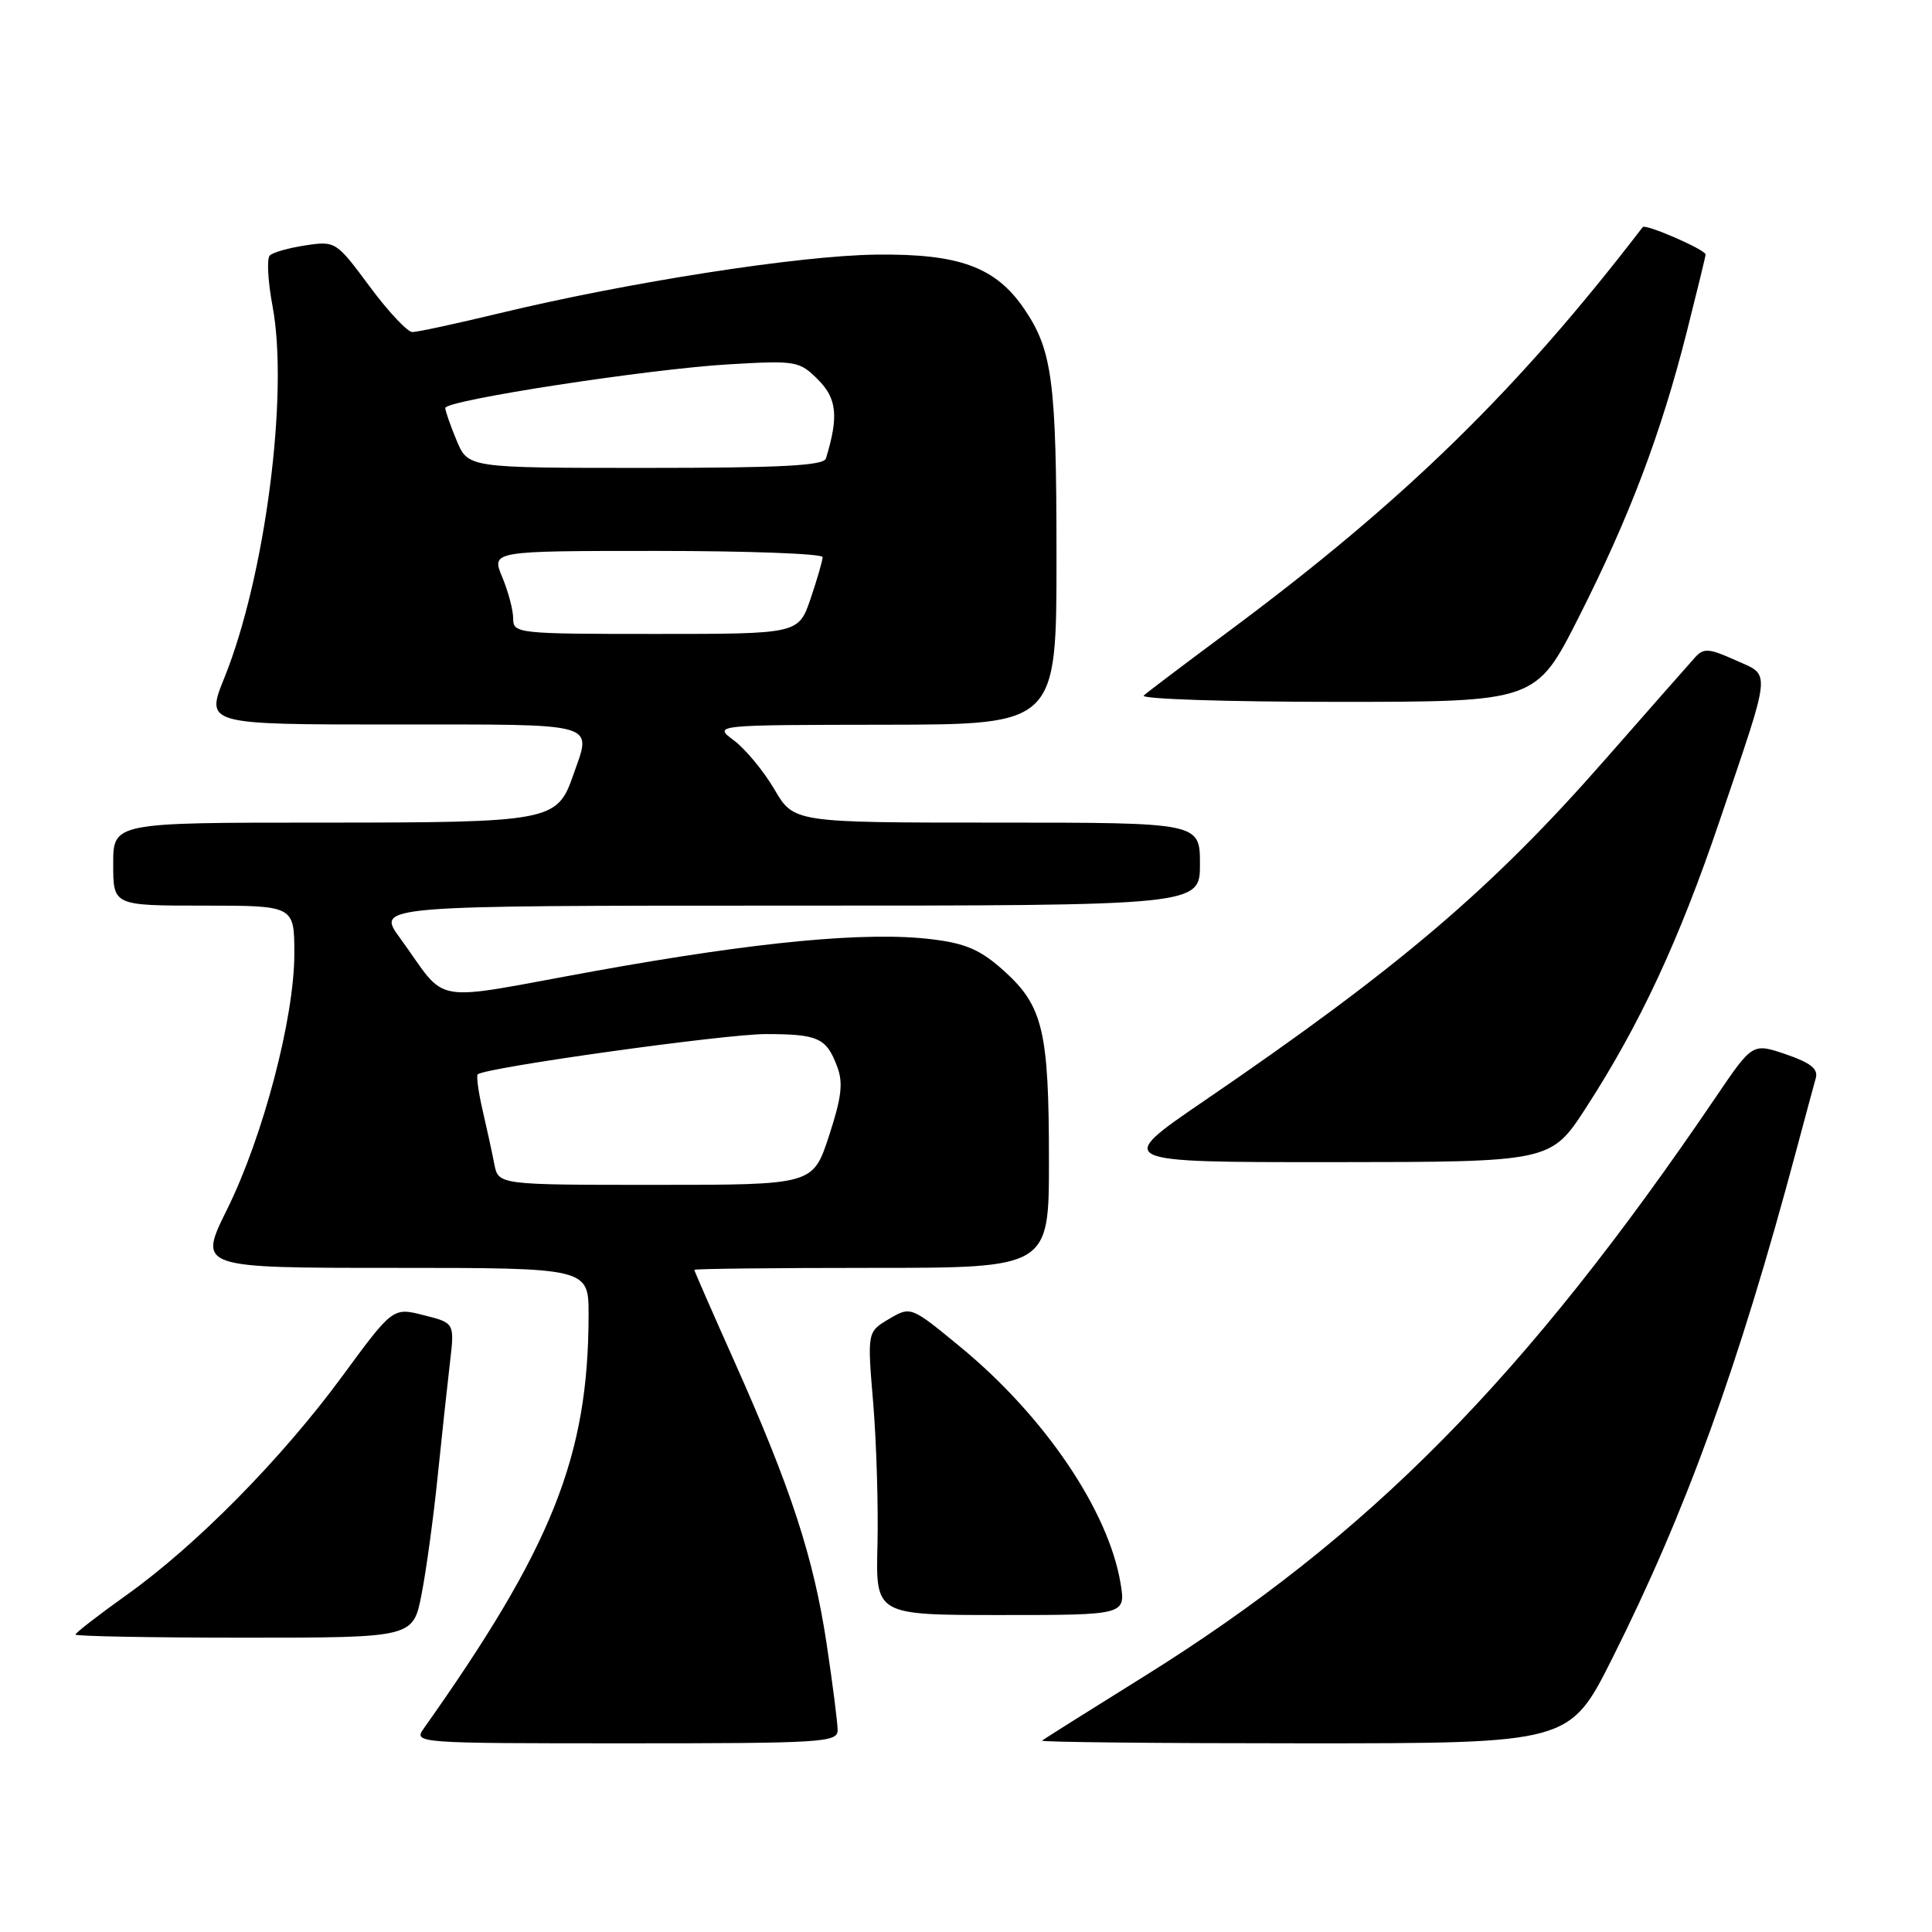 <?xml version="1.0" encoding="UTF-8" standalone="no"?>
<!DOCTYPE svg PUBLIC "-//W3C//DTD SVG 1.1//EN" "http://www.w3.org/Graphics/SVG/1.1/DTD/svg11.dtd" >
<svg xmlns="http://www.w3.org/2000/svg" xmlns:xlink="http://www.w3.org/1999/xlink" version="1.1" viewBox="0 0 256 256">
 <g >
 <path fill="currentColor"
d=" M 110.99 229.25 C 110.99 228.29 110.33 223.10 109.52 217.73 C 107.80 206.37 104.80 197.17 97.36 180.51 C 94.41 173.91 92.00 168.40 92.00 168.26 C 92.00 168.12 102.57 168.00 115.50 168.00 C 139.00 168.00 139.00 168.00 138.99 153.75 C 138.99 136.66 138.20 133.31 133.07 128.68 C 129.98 125.89 128.03 125.02 123.57 124.47 C 114.95 123.39 100.43 124.76 78.71 128.69 C 56.35 132.74 59.56 133.29 52.97 124.25 C 49.88 120.00 49.88 120.00 104.44 120.00 C 159.00 120.00 159.00 120.00 159.00 114.50 C 159.00 109.00 159.00 109.00 132.10 109.00 C 105.19 109.00 105.19 109.00 102.61 104.59 C 101.19 102.17 98.78 99.26 97.26 98.12 C 94.50 96.06 94.50 96.06 117.25 96.03 C 140.00 96.00 140.00 96.00 139.99 73.75 C 139.99 50.55 139.45 46.44 135.74 40.97 C 131.94 35.37 127.11 33.60 116.07 33.74 C 105.91 33.86 83.27 37.39 66.17 41.51 C 60.49 42.88 55.30 44.00 54.65 44.00 C 53.99 44.00 51.44 41.28 48.98 37.96 C 44.56 31.99 44.45 31.92 40.50 32.51 C 38.30 32.84 36.16 33.44 35.75 33.85 C 35.33 34.27 35.50 37.28 36.11 40.55 C 38.29 52.11 35.14 76.43 29.73 89.81 C 27.23 96.00 27.23 96.00 52.12 96.00 C 79.81 96.00 78.43 95.61 75.93 102.78 C 73.82 108.83 72.92 109.00 42.54 109.00 C 15.00 109.00 15.00 109.00 15.00 114.50 C 15.00 120.00 15.00 120.00 27.00 120.00 C 39.00 120.00 39.00 120.00 39.00 126.39 C 39.00 134.88 34.86 150.61 30.09 160.25 C 26.25 168.00 26.25 168.00 52.13 168.00 C 78.00 168.00 78.00 168.00 77.99 174.25 C 77.97 192.98 73.17 205.00 56.13 229.06 C 54.78 230.97 55.26 231.00 82.88 231.00 C 109.00 231.00 111.00 230.88 110.99 229.25 Z  M 213.63 219.75 C 223.41 200.26 230.35 181.10 238.00 152.50 C 239.17 148.10 240.35 143.76 240.60 142.86 C 240.95 141.64 239.91 140.82 236.64 139.70 C 232.22 138.20 232.22 138.20 227.37 145.35 C 202.10 182.59 181.36 203.59 151.50 222.19 C 144.35 226.64 138.31 230.44 138.08 230.64 C 137.85 230.84 153.49 231.00 172.82 231.00 C 207.98 231.00 207.98 231.00 213.63 219.75 Z  M 55.86 211.25 C 56.48 208.09 57.44 201.07 57.99 195.66 C 58.55 190.24 59.28 183.45 59.62 180.56 C 60.24 175.30 60.24 175.30 56.15 174.27 C 52.06 173.23 52.06 173.23 45.35 182.36 C 37.31 193.30 25.99 204.78 16.75 211.36 C 13.04 214.01 10.00 216.36 10.00 216.59 C 10.00 216.81 20.07 217.00 32.37 217.00 C 54.74 217.00 54.74 217.00 55.86 211.25 Z  M 148.47 209.75 C 146.86 200.16 138.42 187.69 127.33 178.54 C 120.69 173.07 120.69 173.07 117.80 174.77 C 114.91 176.48 114.91 176.48 115.71 185.99 C 116.14 191.22 116.39 199.66 116.27 204.75 C 116.03 214.00 116.03 214.00 132.60 214.00 C 149.18 214.00 149.18 214.00 148.47 209.75 Z  M 210.18 146.74 C 217.30 135.73 222.47 124.64 227.83 108.84 C 234.84 88.18 234.70 89.62 229.94 87.47 C 226.47 85.91 225.74 85.85 224.63 87.08 C 223.92 87.86 218.52 94.00 212.62 100.72 C 197.65 117.79 185.32 128.28 159.50 145.91 C 147.66 154.00 147.66 154.00 176.58 153.99 C 205.50 153.97 205.50 153.97 210.18 146.74 Z  M 209.21 81.75 C 215.93 68.45 220.08 57.50 223.50 44.00 C 224.87 38.58 226.00 33.95 226.00 33.72 C 226.00 33.09 218.03 29.62 217.67 30.09 C 201.15 51.63 186.12 66.32 163.00 83.51 C 157.22 87.80 152.07 91.69 151.55 92.16 C 151.03 92.62 162.51 93.00 177.06 93.00 C 203.52 93.00 203.52 93.00 209.21 81.75 Z  M 65.50 154.25 C 65.21 152.74 64.51 149.53 63.95 147.12 C 63.39 144.70 63.10 142.57 63.30 142.36 C 64.20 141.47 96.09 137.01 101.50 137.02 C 108.41 137.03 109.49 137.52 110.92 141.30 C 111.75 143.47 111.52 145.41 109.84 150.53 C 107.72 157.00 107.72 157.00 86.88 157.00 C 66.04 157.00 66.04 157.00 65.50 154.25 Z  M 68.00 81.97 C 68.00 80.85 67.35 78.38 66.55 76.47 C 65.10 73.00 65.10 73.00 87.05 73.00 C 99.12 73.00 109.00 73.37 109.00 73.82 C 109.00 74.27 108.28 76.75 107.41 79.32 C 105.81 84.00 105.81 84.00 86.91 84.00 C 68.57 84.00 68.00 83.94 68.00 81.97 Z  M 60.51 58.38 C 59.68 56.39 59.00 54.44 59.00 54.06 C 59.00 53.04 86.04 48.88 96.66 48.27 C 105.51 47.76 105.92 47.83 108.40 50.31 C 110.90 52.81 111.14 55.20 109.44 60.75 C 109.15 61.70 103.49 62.00 85.54 62.00 C 62.03 62.00 62.03 62.00 60.51 58.38 Z "/>
</g>
</svg>